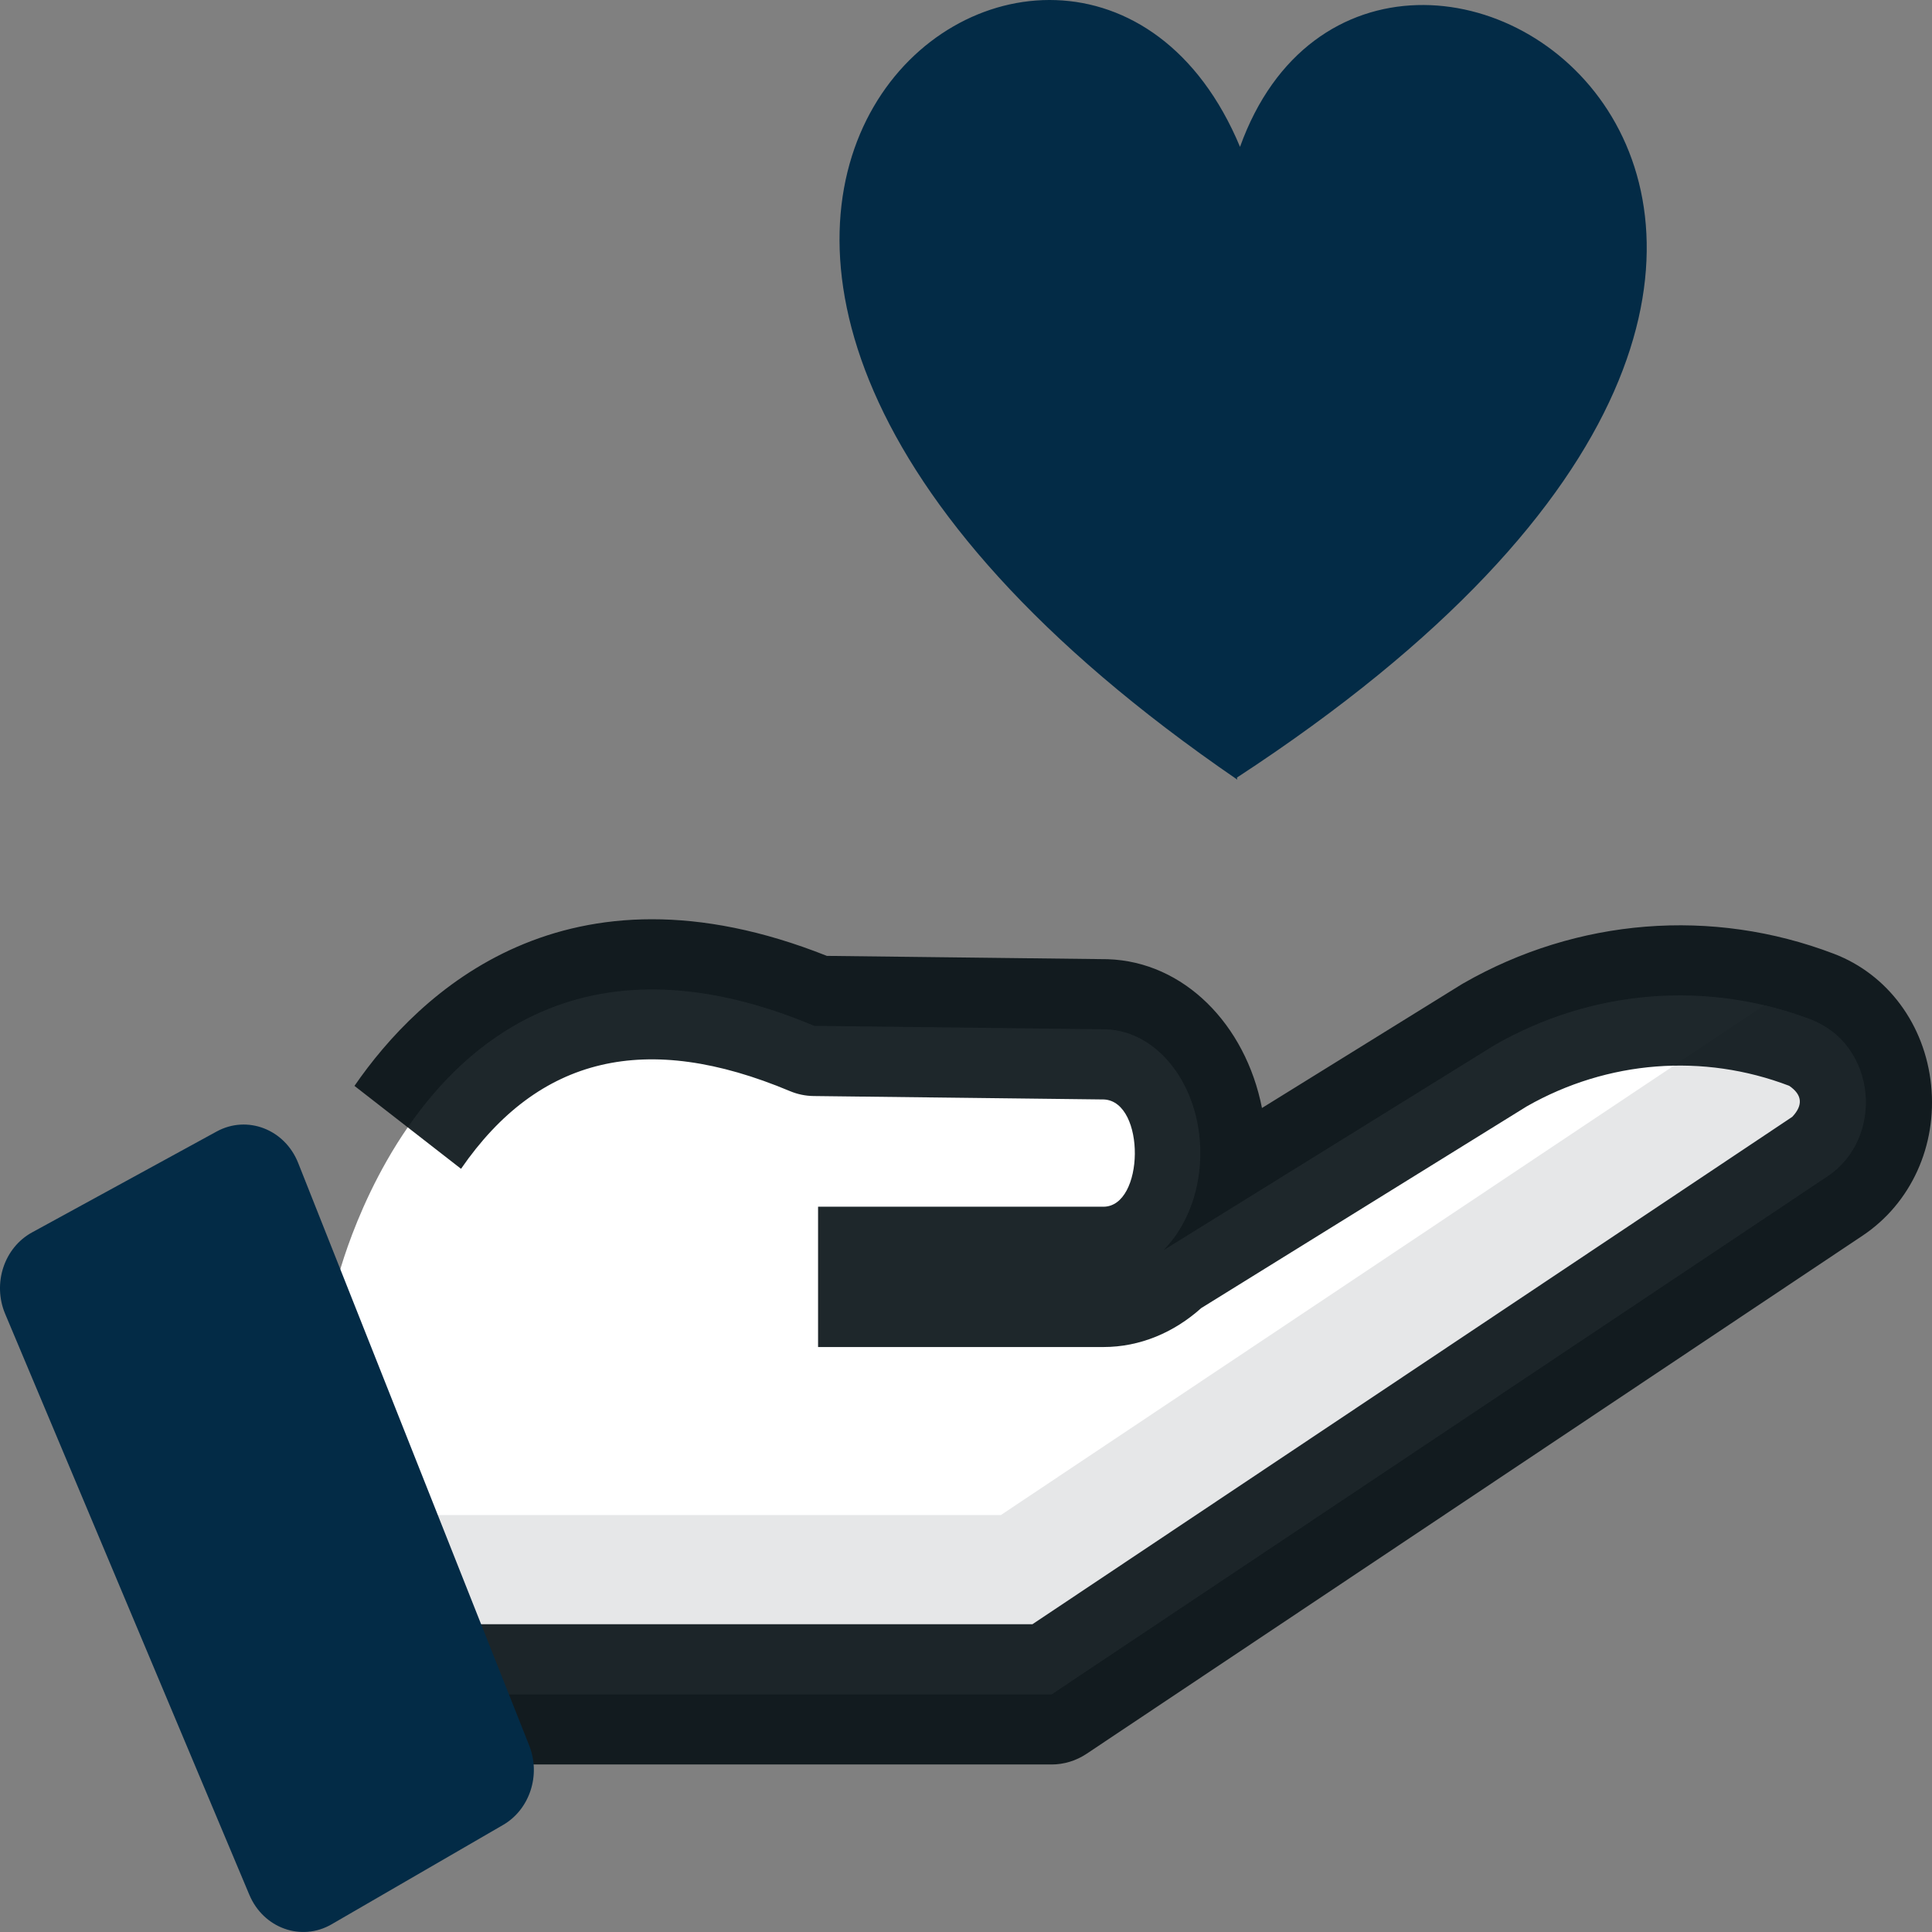 <svg width="72" height="72" viewBox="0 0 72 72" fill="none" xmlns="http://www.w3.org/2000/svg">
<rect x="0" y="0" width="72" height="72" fill="#808080" stroke="none"/>
<path d="M42.95 46.845L55.702 38.945C59.336 36.863 63.628 36.521 67.512 38.004C69.803 38.974 70.265 42.39 68.104 43.834L39.188 63.142H18.274L12.533 47.845C12.533 47.845 16.16 32.275 30.345 38.23L41.21 38.359C43.169 38.422 44.733 40.469 44.733 42.971C44.733 45.519 43.115 47.585 41.119 47.585H30.487" fill="white"/>
<path d="M67.511 38.007C66.934 37.792 66.345 37.606 65.748 37.465L37.3 56.461H15.756L18.273 63.144H39.188L68.103 43.836C70.266 42.392 69.915 38.924 67.511 38.007Z" fill="#E6E7E8"/>
<path d="M71.967 40.438C71.737 38.185 70.349 36.31 68.345 35.545C63.809 33.813 58.776 34.214 54.533 36.646C54.509 36.659 54.485 36.673 54.462 36.688L47.03 41.292C46.414 38.162 44.111 35.838 41.284 35.747C41.268 35.747 41.253 35.747 41.237 35.746L30.815 35.623C21.088 31.757 15.619 36.974 13.21 40.468L17.181 43.558C20.075 39.361 24.085 38.415 29.44 40.663C29.72 40.78 30.017 40.842 30.318 40.846L41.149 40.974C42.701 41.066 42.655 44.971 41.119 44.971H30.487V50.2H41.119C42.487 50.2 43.75 49.659 44.767 48.748L56.905 41.227C59.911 39.518 63.471 39.24 66.679 40.465C67.166 40.799 67.204 41.184 66.793 41.621L38.478 60.529H16.362V65.757H39.188C39.652 65.757 40.106 65.618 40.498 65.356L69.414 46.048C71.219 44.842 72.197 42.693 71.967 40.438Z" fill="#061014" fill-opacity="0.9"/>
<path d="M18.747 68.011L12.358 71.713C11.23 72.367 9.816 71.86 9.292 70.613L0.191 48.961C-0.285 47.827 0.155 46.496 1.195 45.928L8.074 42.168C9.215 41.545 10.614 42.085 11.112 43.34L19.722 65.05C20.161 66.156 19.74 67.436 18.747 68.011Z" fill="#032B46"/>
<path d="M46.212 5.473C40.025 -9.354 16.025 8.445 46.111 29.055L46.096 28.979C77.64 8.369 51.374 -8.886 46.212 5.473Z" fill="#032B46"/>
</svg>
